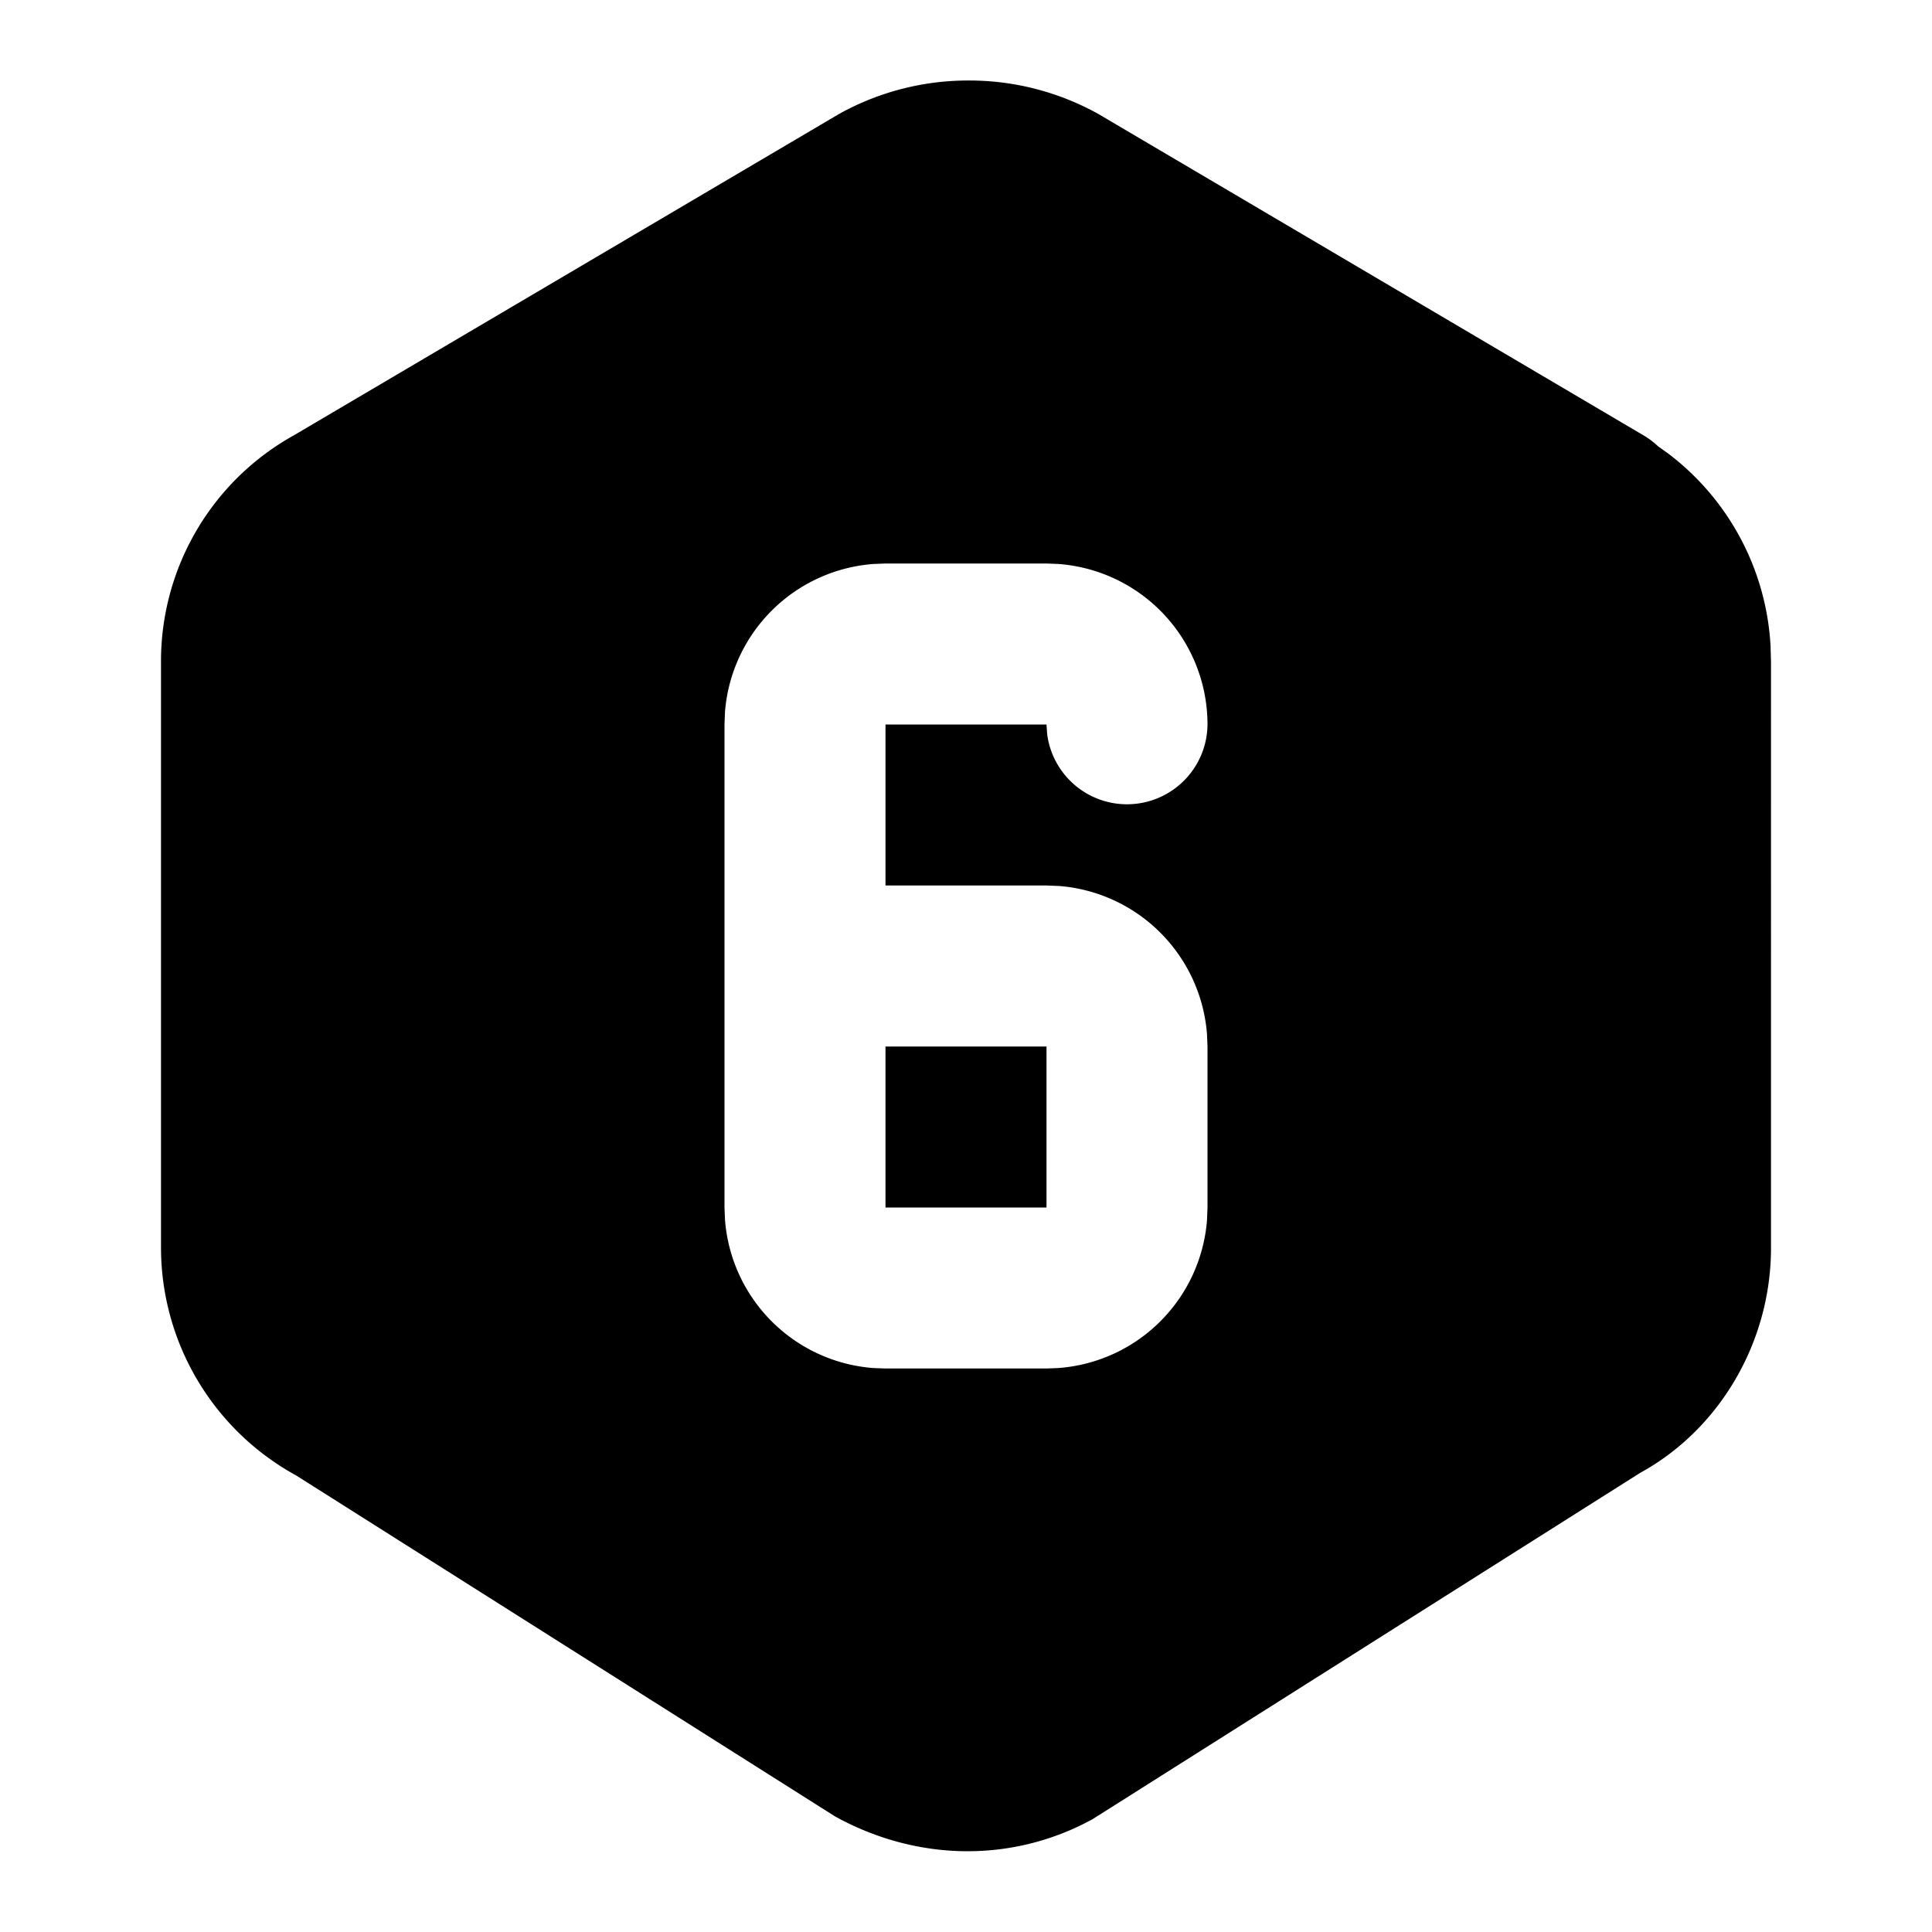 <svg xmlns="http://www.w3.org/2000/svg" width="24" height="24" viewBox="0 0 24 24"><path d="M12.033 1a3.3 3.3 0 0 0-1.607.414L3.65 5.408A3.21 3.21 0 0 0 2 8.217v7.285a3.23 3.23 0 0 0 1.678 2.826l6.695 4.236c1.034.57 2.22.572 3.2.034l6.804-4.303c.98-.537 1.623-1.618 1.623-2.793V8.219l-.006-.203a3.22 3.22 0 0 0-1.283-2.391l-.107-.076-.008-.006a1 1 0 0 0-.18-.135l-6.775-3.994A3.3 3.3 0 0 0 12.033 1zM11 7h2l.15.006A2 2 0 0 1 15 9a1 1 0 0 1-1.992.117L13 9h-2v2h2l.156.006a2 2 0 0 1 1.838 1.844L15 13v2l-.006.156a2 2 0 0 1-1.844 1.838L13 17h-2l-.156-.006a2 2 0 0 1-1.838-1.844L9 15V9l.006-.156a2 2 0 0 1 1.844-1.838zm0 6v2h2v-2z"/></svg>